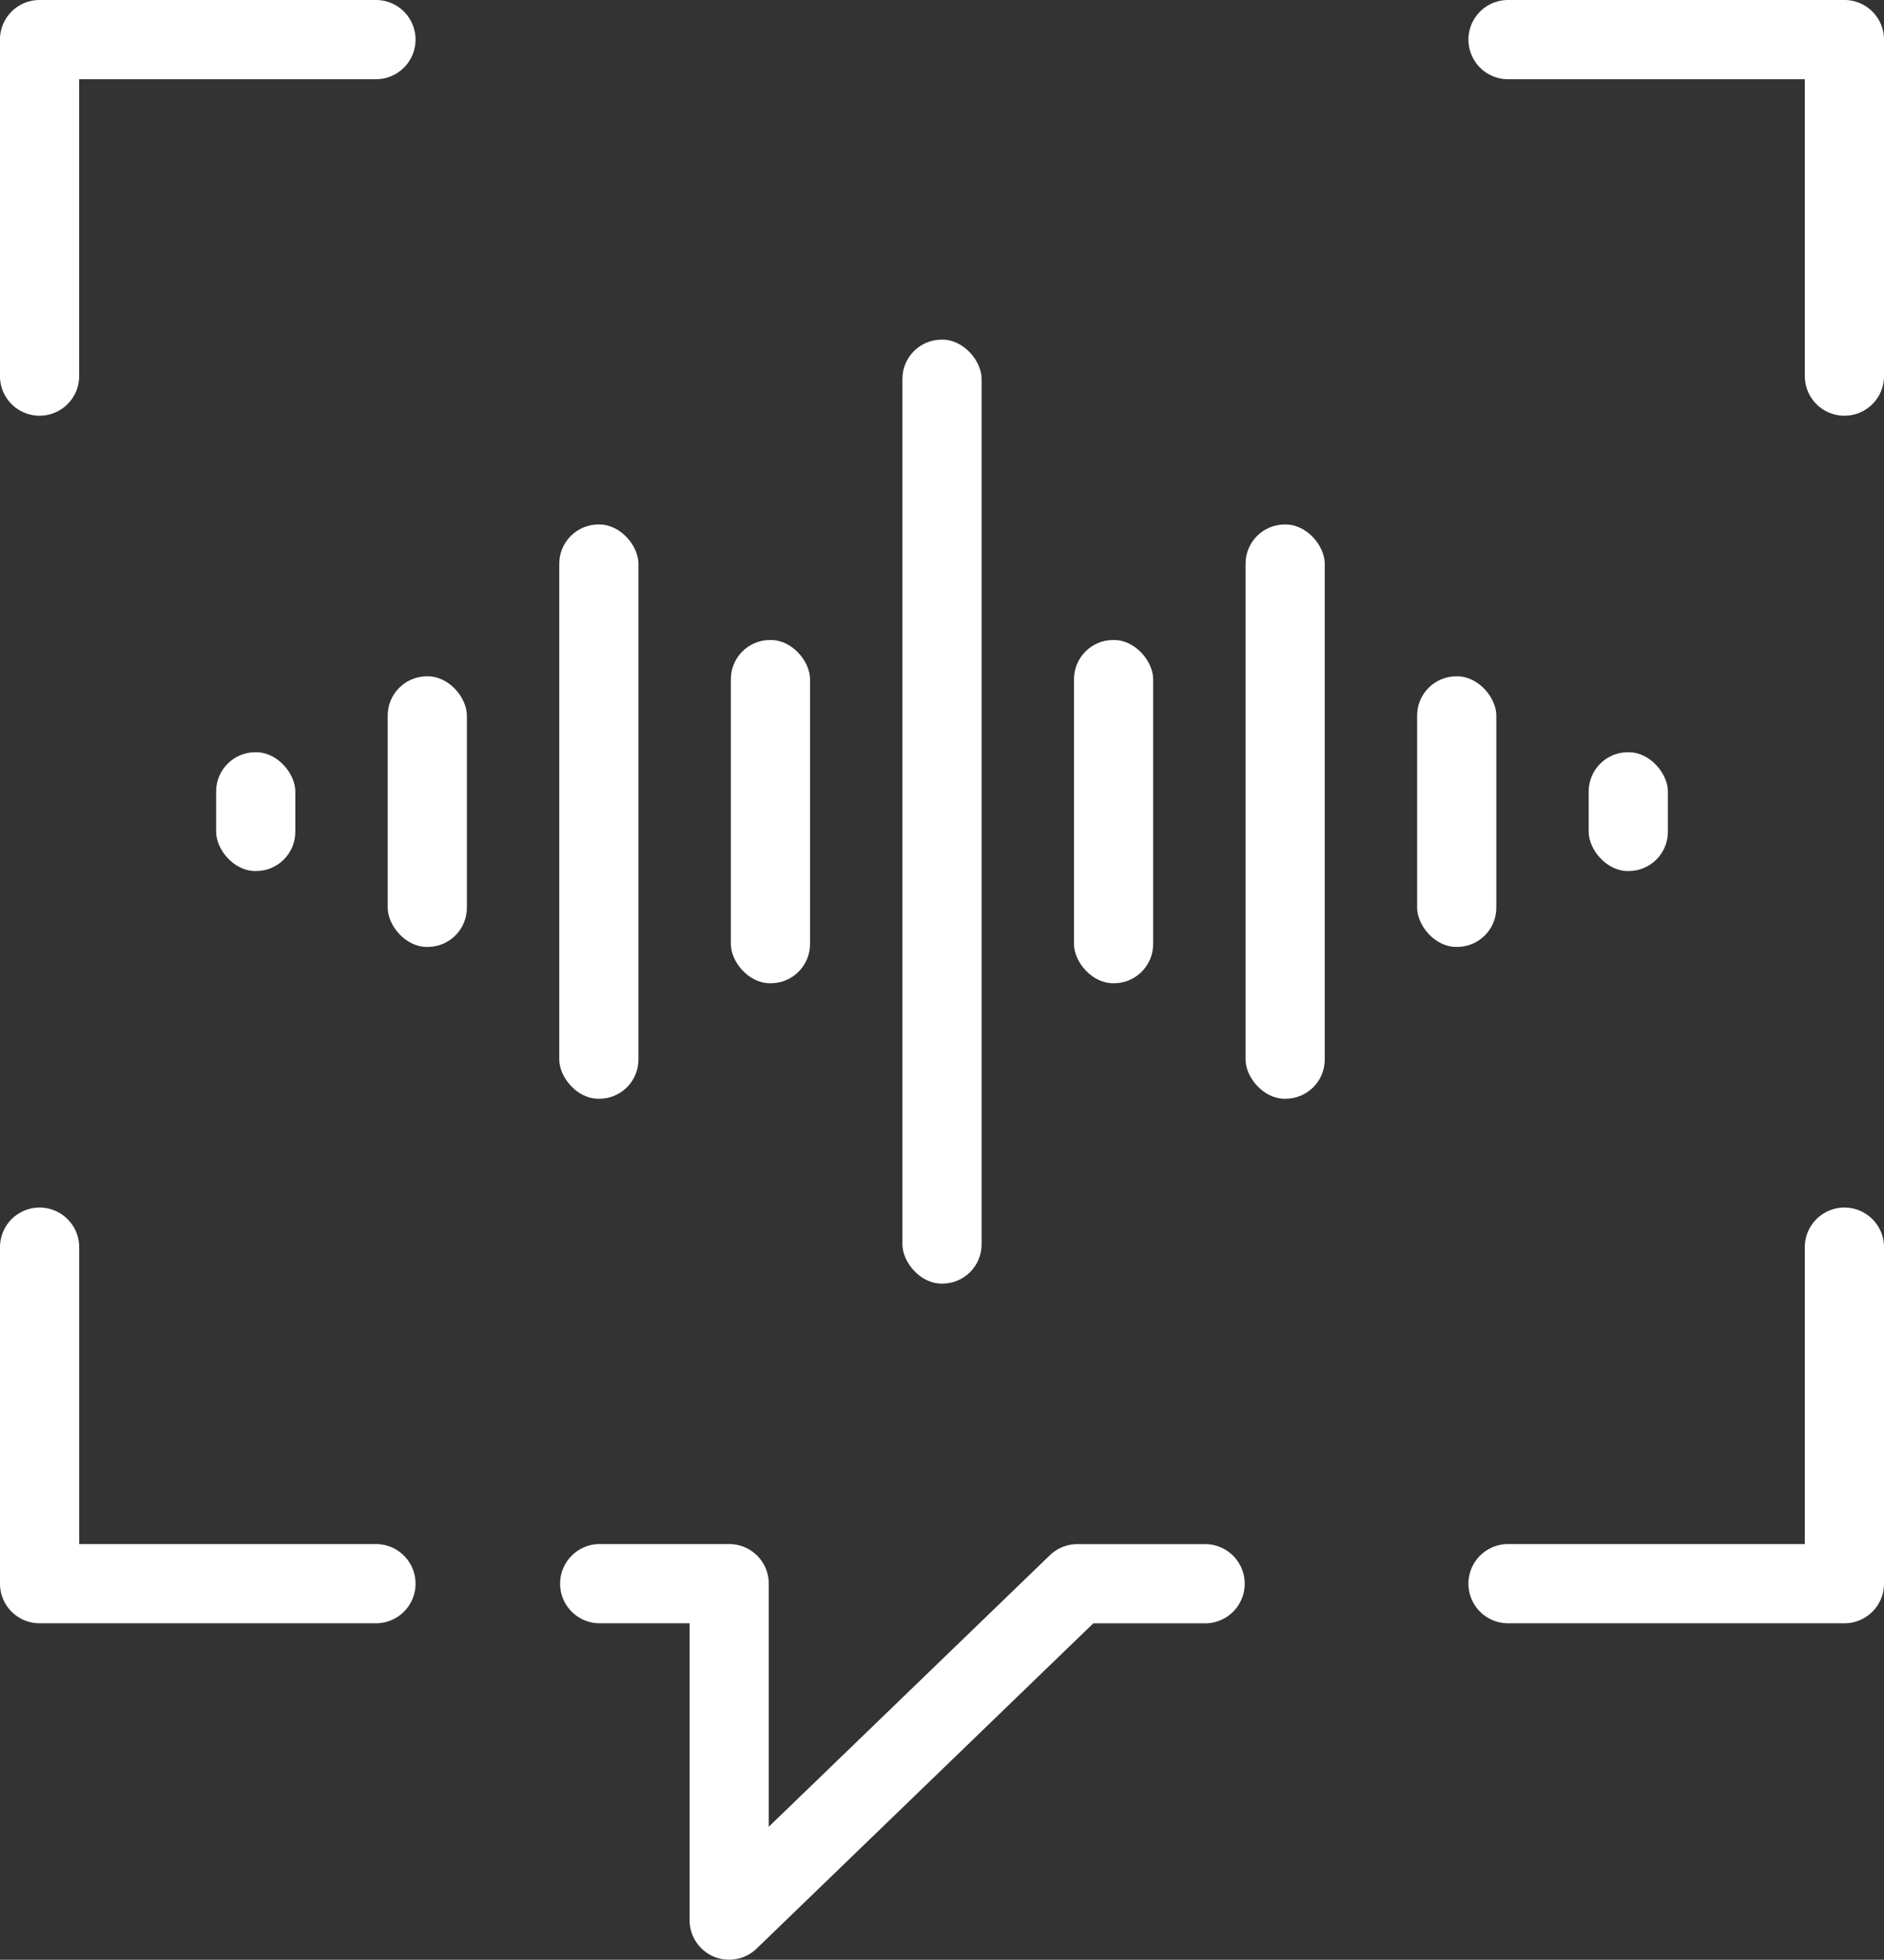 <svg xmlns="http://www.w3.org/2000/svg" width="117.671" height="122.361" viewBox="0 0 117.671 122.361"><rect x="0" y="0" width="117.671" height="122.361" fill="#333333" stroke="none"/><defs><style>.a{fill:#fff;}</style></defs><g transform="translate(0 0)"><g transform="translate(0 0)"><g transform="translate(91.716 75.398)"><path class="a" d="M94.085,167.356h21.01a2.472,2.472,0,0,0,2.473-2.473v-21.01a2.473,2.473,0,0,0-4.946,0V162.41H94.085a2.473,2.473,0,0,0,0,4.946Z" transform="translate(-91.612 -141.4)"/></g><g transform="translate(91.716)"><path class="a" d="M115.095,92.532a2.473,2.473,0,0,0,2.473-2.473V69.049a2.473,2.473,0,0,0-2.473-2.473H94.085a2.473,2.473,0,1,0,0,4.946h18.537V90.059A2.473,2.473,0,0,0,115.095,92.532Z" transform="translate(-91.612 -66.576)"/></g><g transform="translate(0 75.398)"><path class="a" d="M185.1,167.356h21.01a2.473,2.473,0,1,0,0-4.946H187.575V143.873a2.473,2.473,0,0,0-4.946,0v21.01A2.472,2.472,0,0,0,185.1,167.356Z" transform="translate(-182.629 -141.4)"/></g><g transform="translate(34.983 96.408)"><path class="a" d="M141.8,188.2a2.472,2.472,0,0,0,1.72-.7L164.539,167.2h6.984a2.473,2.473,0,0,0,0-4.946H163.54a2.477,2.477,0,0,0-1.72.7L144.27,179.9V164.723a2.471,2.471,0,0,0-2.473-2.473H133.71a2.473,2.473,0,1,0,0,4.946h5.615v18.535a2.477,2.477,0,0,0,1.507,2.277A2.508,2.508,0,0,0,141.8,188.2Z" transform="translate(-131.237 -162.25)"/></g><path class="a" d="M185.1,92.532a2.472,2.472,0,0,0,2.473-2.473V71.522h18.537a2.473,2.473,0,1,0,0-4.946H185.1a2.473,2.473,0,0,0-2.473,2.473v21.01A2.473,2.473,0,0,0,185.1,92.532Z" transform="translate(-182.629 -66.576)"/><g transform="translate(13.499 21.207)"><rect class="a" width="4.946" height="58.938" rx="2.45" transform="translate(42.864)"/><rect class="a" width="4.946" height="21.432" rx="2.45" transform="translate(32.148 18.753)"/><rect class="a" width="4.946" height="35.857" rx="2.45" transform="translate(21.432 11.54)"/><rect class="a" width="4.946" height="16.898" rx="2.45" transform="translate(10.716 21.02)"/><rect class="a" width="4.946" height="7.419" rx="2.45" transform="translate(0 25.76)"/><rect class="a" width="4.946" height="21.432" rx="2.45" transform="translate(53.58 18.753)"/><rect class="a" width="4.946" height="35.857" rx="2.45" transform="translate(64.296 11.54)"/><rect class="a" width="4.946" height="16.898" rx="2.45" transform="translate(75.012 21.02)"/><rect class="a" width="4.946" height="7.419" rx="2.45" transform="translate(85.728 25.76)"/></g></g></g></svg>